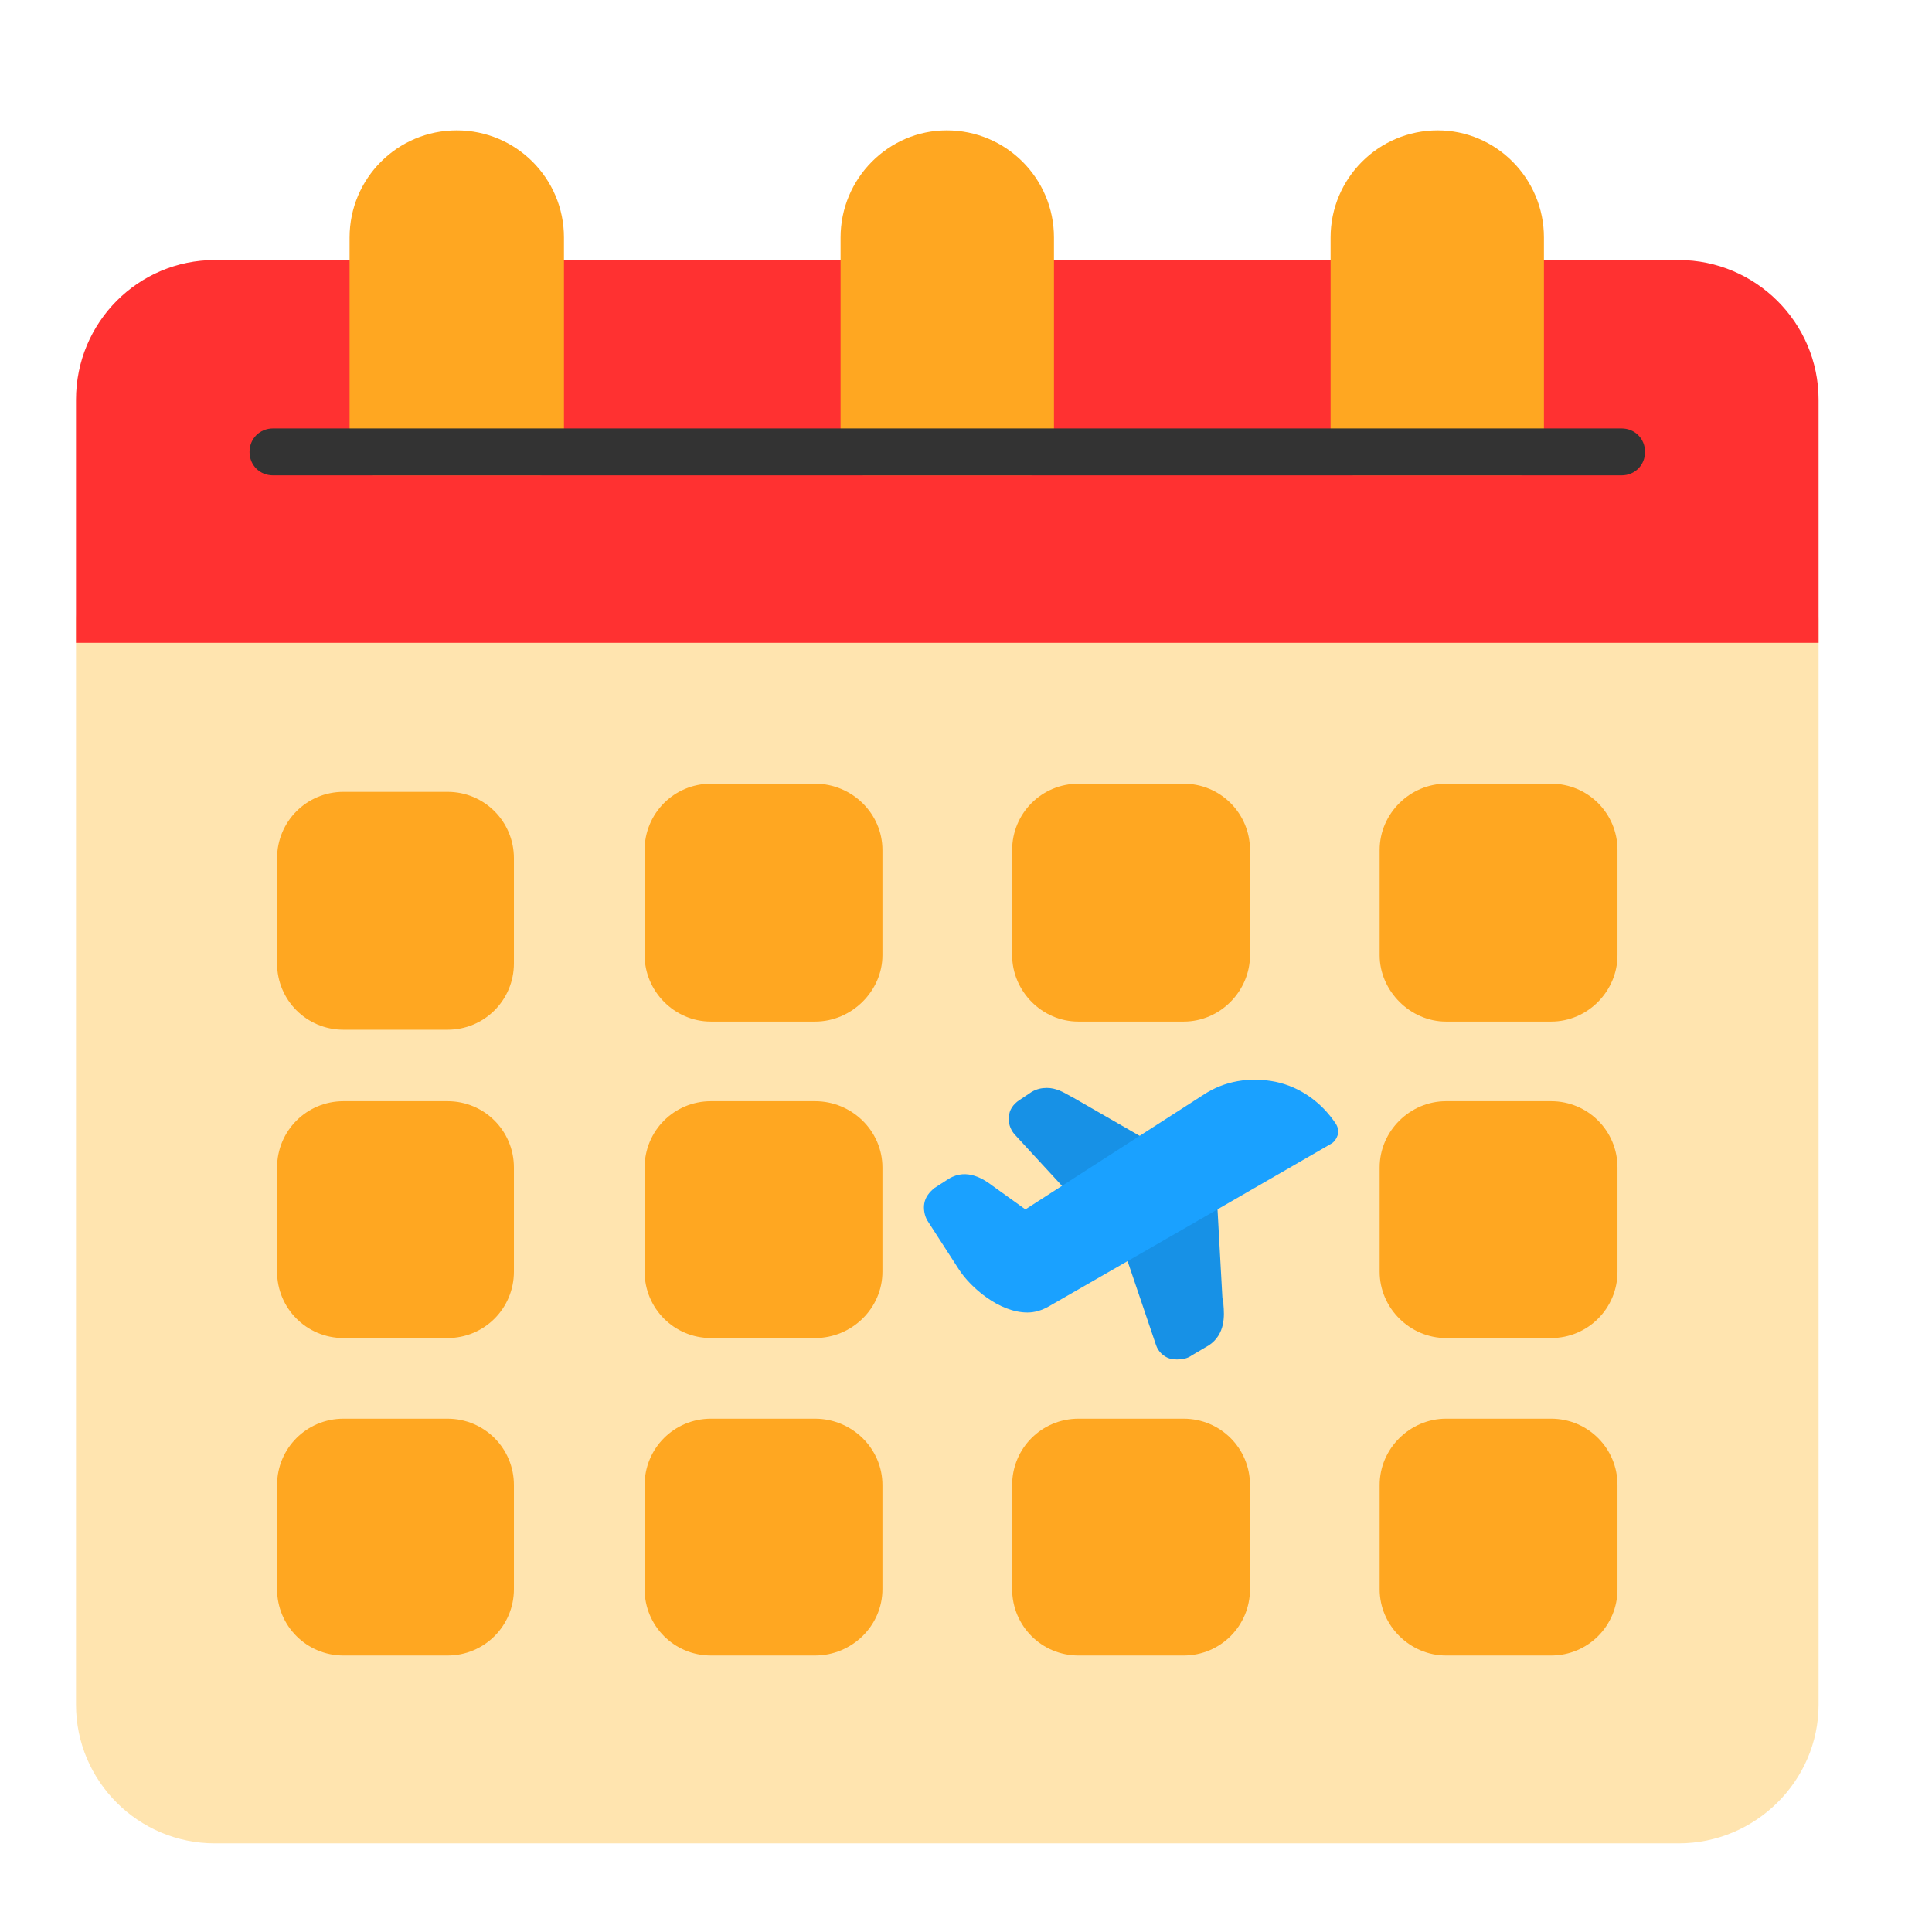 <?xml version="1.0" encoding="UTF-8"?>
<svg xmlns="http://www.w3.org/2000/svg" width="51" height="51" viewBox="0 0 51 51" fill="none">
  <path fill-rule="evenodd" clip-rule="evenodd" d="M44.314 48.66H5.671C3.65 48.66 2.006 47.016 2.006 44.995V16.349C2.006 15.999 2.302 15.729 2.626 15.729H47.359C47.709 15.729 48.006 15.999 48.006 16.349V44.995C48.006 47.016 46.335 48.66 44.314 48.66Z" fill="#FFE4AF"></path>
  <path fill-rule="evenodd" clip-rule="evenodd" d="M48.006 16.969H2.006V10.555C2.006 8.507 3.65 6.864 5.671 6.864H9.875C10.225 6.864 10.494 7.16 10.494 7.51V11.31H13.62V7.51C13.62 7.16 13.89 6.864 14.24 6.864H22.81C23.16 6.864 23.429 7.16 23.429 7.51V11.31H26.555V7.51C26.555 7.16 26.852 6.864 27.202 6.864H35.745C36.095 6.864 36.391 7.16 36.391 7.51V11.31H39.517V7.51C39.517 7.16 39.787 6.864 40.137 6.864H44.314C46.335 6.864 48.006 8.507 48.006 10.555V16.969Z" fill="#FF3131"></path>
  <path fill-rule="evenodd" clip-rule="evenodd" d="M14.24 12.549H9.874C9.524 12.549 9.228 12.28 9.228 11.93V6.27C9.228 4.707 10.494 3.441 12.057 3.441C13.62 3.441 14.887 4.707 14.887 6.27V11.93C14.887 12.28 14.59 12.549 14.24 12.549Z" fill="#FFA721"></path>
  <path fill-rule="evenodd" clip-rule="evenodd" d="M27.202 12.549H22.809C22.459 12.549 22.189 12.28 22.189 11.93V6.27C22.189 4.707 23.456 3.441 24.992 3.441C26.555 3.441 27.822 4.707 27.822 6.27V11.93C27.822 12.28 27.525 12.549 27.202 12.549Z" fill="#FFA721"></path>
  <path fill-rule="evenodd" clip-rule="evenodd" d="M40.136 12.549H35.744C35.42 12.549 35.124 12.28 35.124 11.93V6.27C35.124 4.707 36.391 3.441 37.953 3.441C39.49 3.441 40.756 4.707 40.756 6.27V11.93C40.756 12.28 40.487 12.549 40.136 12.549Z" fill="#FFA721"></path>
  <path fill-rule="evenodd" clip-rule="evenodd" d="M31.083 35.886C31.029 35.886 30.948 35.886 30.867 35.859C30.706 35.806 30.571 35.671 30.517 35.509L29.412 32.248L32.08 30.847L32.269 34.27C32.295 34.323 32.295 34.377 32.295 34.431C32.322 34.728 32.349 35.213 31.918 35.509L31.46 35.779C31.352 35.859 31.218 35.886 31.083 35.886Z" fill="#1791E6"></path>
  <path fill-rule="evenodd" clip-rule="evenodd" d="M28.603 31.763C28.495 31.763 28.387 31.709 28.334 31.629L26.77 29.931C26.663 29.796 26.609 29.634 26.636 29.473C26.636 29.311 26.744 29.149 26.905 29.042L27.229 28.826C27.363 28.745 27.498 28.718 27.633 28.718C27.875 28.718 28.064 28.826 28.253 28.934L28.306 28.961L30.274 30.093C30.381 30.173 30.462 30.281 30.462 30.416C30.462 30.551 30.409 30.659 30.301 30.739L28.792 31.709C28.738 31.736 28.684 31.763 28.603 31.763Z" fill="#1791E6"></path>
  <path fill-rule="evenodd" clip-rule="evenodd" d="M27.122 34.647C26.367 34.647 25.612 33.973 25.316 33.515L24.481 32.221C24.4 32.087 24.373 31.898 24.4 31.763C24.427 31.601 24.535 31.467 24.669 31.359L25.047 31.116C25.532 30.82 25.99 31.143 26.205 31.305L27.068 31.925L31.756 28.907C32.322 28.529 32.996 28.422 33.67 28.556C34.317 28.691 34.883 29.095 35.26 29.661C35.314 29.742 35.341 29.85 35.314 29.958C35.287 30.038 35.233 30.146 35.125 30.2C32.565 31.682 30.221 33.03 27.687 34.485C27.499 34.593 27.31 34.647 27.122 34.647Z" fill="#1AA1FF"></path>
  <path fill-rule="evenodd" clip-rule="evenodd" d="M21.516 35.321H18.767C17.797 35.321 17.016 34.539 17.016 33.569V30.82C17.016 29.85 17.797 29.069 18.767 29.069H21.516C22.486 29.069 23.294 29.85 23.294 30.82V33.569C23.294 34.539 22.486 35.321 21.516 35.321Z" fill="#FFA721"></path>
  <path fill-rule="evenodd" clip-rule="evenodd" d="M21.516 43.701H18.767C17.797 43.701 17.016 42.92 17.016 41.95V39.201C17.016 38.231 17.797 37.45 18.767 37.45H21.516C22.486 37.45 23.294 38.231 23.294 39.201V41.95C23.294 42.92 22.486 43.701 21.516 43.701Z" fill="#FFA721"></path>
  <path fill-rule="evenodd" clip-rule="evenodd" d="M31.245 43.701H28.469C27.499 43.701 26.718 42.92 26.718 41.95V39.201C26.718 38.231 27.499 37.45 28.469 37.45H31.245C32.215 37.45 32.997 38.231 32.997 39.201V41.95C32.997 42.92 32.215 43.701 31.245 43.701Z" fill="#FFA721"></path>
  <path fill-rule="evenodd" clip-rule="evenodd" d="M40.946 43.701H38.171C37.227 43.701 36.419 42.92 36.419 41.95V39.201C36.419 38.231 37.227 37.45 38.171 37.45H40.946C41.916 37.45 42.698 38.231 42.698 39.201V41.95C42.698 42.92 41.916 43.701 40.946 43.701Z" fill="#FFA721"></path>
  <path fill-rule="evenodd" clip-rule="evenodd" d="M40.946 35.321H38.171C37.227 35.321 36.419 34.539 36.419 33.569V30.82C36.419 29.85 37.227 29.069 38.171 29.069H40.946C41.916 29.069 42.698 29.85 42.698 30.82V33.569C42.698 34.539 41.916 35.321 40.946 35.321Z" fill="#FFA721"></path>
  <path fill-rule="evenodd" clip-rule="evenodd" d="M40.946 26.967H38.171C37.227 26.967 36.419 26.158 36.419 25.215V22.439C36.419 21.469 37.227 20.688 38.171 20.688H40.946C41.916 20.688 42.698 21.469 42.698 22.439V25.215C42.698 26.158 41.916 26.967 40.946 26.967Z" fill="#FFA721"></path>
  <path fill-rule="evenodd" clip-rule="evenodd" d="M31.245 26.967H28.469C27.499 26.967 26.718 26.158 26.718 25.215V22.439C26.718 21.469 27.499 20.688 28.469 20.688H31.245C32.215 20.688 32.997 21.469 32.997 22.439V25.215C32.997 26.158 32.215 26.967 31.245 26.967Z" fill="#FFA721"></path>
  <path fill-rule="evenodd" clip-rule="evenodd" d="M21.516 26.967H18.767C17.797 26.967 17.016 26.158 17.016 25.215V22.439C17.016 21.469 17.797 20.688 18.767 20.688H21.516C22.486 20.688 23.294 21.469 23.294 22.439V25.215C23.294 26.158 22.486 26.967 21.516 26.967Z" fill="#FFA721"></path>
  <path fill-rule="evenodd" clip-rule="evenodd" d="M11.815 35.321H9.066C8.096 35.321 7.314 34.539 7.314 33.569V30.82C7.314 29.85 8.096 29.069 9.066 29.069H11.815C12.785 29.069 13.566 29.85 13.566 30.82V33.569C13.566 34.539 12.785 35.321 11.815 35.321Z" fill="#FFA721"></path>
  <path fill-rule="evenodd" clip-rule="evenodd" d="M11.815 43.701H9.066C8.096 43.701 7.314 42.92 7.314 41.95V39.201C7.314 38.231 8.096 37.45 9.066 37.45H11.815C12.785 37.45 13.566 38.231 13.566 39.201V41.95C13.566 42.92 12.785 43.701 11.815 43.701Z" fill="#FFA721"></path>
  <path fill-rule="evenodd" clip-rule="evenodd" d="M11.815 27.182H9.066C8.096 27.182 7.314 26.401 7.314 25.431V22.655C7.314 21.685 8.096 20.903 9.066 20.903H11.815C12.785 20.903 13.566 21.685 13.566 22.655V25.431C13.566 26.401 12.785 27.182 11.815 27.182Z" fill="#FFA721"></path>
  <path fill-rule="evenodd" clip-rule="evenodd" d="M42.805 12.549H7.207C6.856 12.549 6.587 12.28 6.587 11.93C6.587 11.579 6.856 11.31 7.207 11.31H42.805C43.155 11.31 43.425 11.579 43.425 11.93C43.425 12.28 43.155 12.549 42.805 12.549Z" fill="#333333"></path>
</svg>
